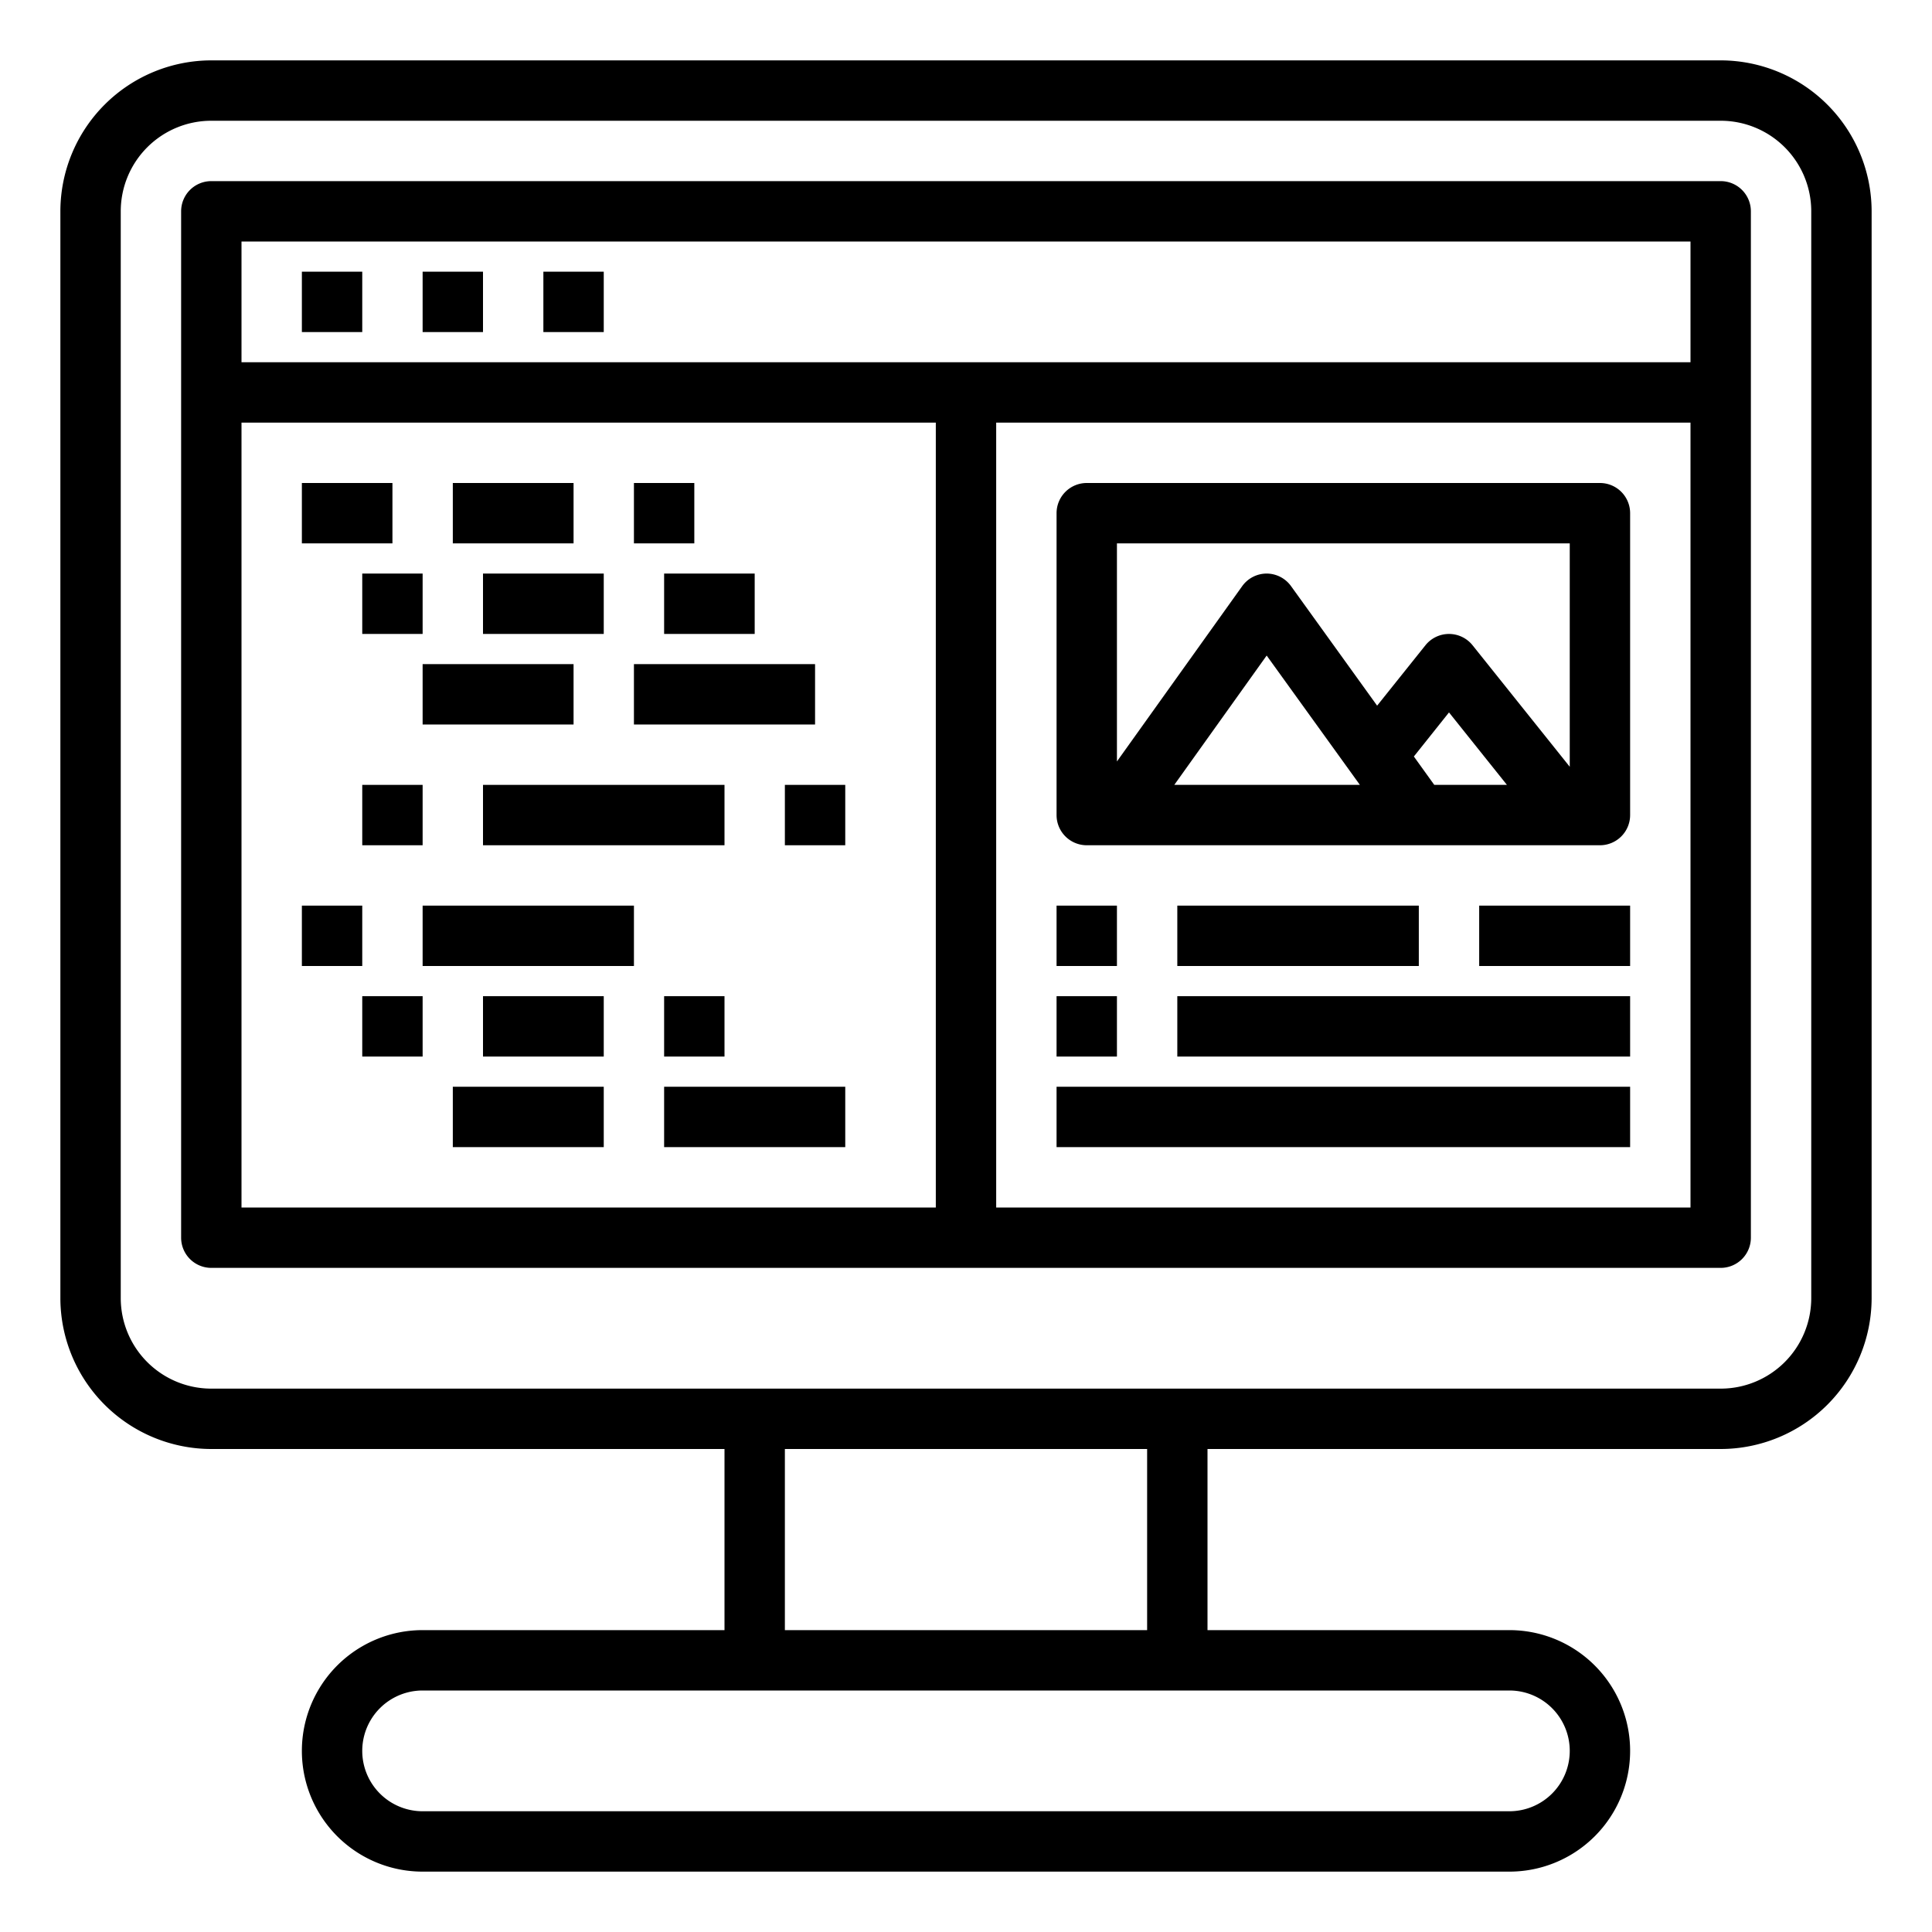 <svg height="512" viewBox="0 0 64 64" width="512" xmlns="http://www.w3.org/2000/svg"><g id="Picture-2" data-name="Picture"><path d="m57 2h-50a5.006 5.006 0 0 0 -5 5v36a5.006 5.006 0 0 0 5 5h17v6h-10a4 4 0 0 0 0 8h36a4 4 0 0 0 0-8h-10v-6h17a5.006 5.006 0 0 0 5-5v-36a5.006 5.006 0 0 0 -5-5zm-5 56a2 2 0 0 1 -2 2h-36a2 2 0 0 1 0-4h36a2 2 0 0 1 2 2zm-14-4h-12v-6h12zm22-11a3 3 0 0 1 -3 3h-50a3 3 0 0 1 -3-3v-36a3 3 0 0 1 3-3h50a3 3 0 0 1 3 3z"/><path d="m57 6h-50a1 1 0 0 0 -1 1v34a1 1 0 0 0 1 1h50a1 1 0 0 0 1-1v-34a1 1 0 0 0 -1-1zm-1 2v4h-48v-4zm-48 6h23v26h-23zm25 26v-26h23v26z"/><path d="m10 9h2v2h-2z"/><path d="m14 9h2v2h-2z"/><path d="m18 9h2v2h-2z"/><path d="m53 16h-17a1 1 0 0 0 -1 1v10a1 1 0 0 0 1 1h17a1 1 0 0 0 1-1v-10a1 1 0 0 0 -1-1zm-1 2v7.4l-3.219-4.024a1 1 0 0 0 -1.562 0l-1.6 2-2.851-3.959a1 1 0 0 0 -.808-.417 1 1 0 0 0 -.812.419l-4.148 5.805v-7.224zm-4.488 8-.676-.94 1.164-1.46 1.919 2.4zm-2.464 0h-6.148l3.06-4.284z"/><path d="m35 30h2v2h-2z"/><path d="m39 30h8v2h-8z"/><path d="m49 30h5v2h-5z"/><path d="m35 33h2v2h-2z"/><path d="m39 33h15v2h-15z"/><path d="m10 16h3v2h-3z"/><path d="m15 16h4v2h-4z"/><path d="m21 16h2v2h-2z"/><path d="m12 19h2v2h-2z"/><path d="m16 19h4v2h-4z"/><path d="m22 19h3v2h-3z"/><path d="m14 22h5v2h-5z"/><path d="m21 22h6v2h-6z"/><path d="m10 30h2v2h-2z"/><path d="m14 30h7v2h-7z"/><path d="m12 33h2v2h-2z"/><path d="m16 33h4v2h-4z"/><path d="m22 33h2v2h-2z"/><path d="m15 36h5v2h-5z"/><path d="m22 36h6v2h-6z"/><path d="m12 26h2v2h-2z"/><path d="m16 26h8v2h-8z"/><path d="m26 26h2v2h-2z"/><path d="m35 36h19v2h-19z"/></g></svg>